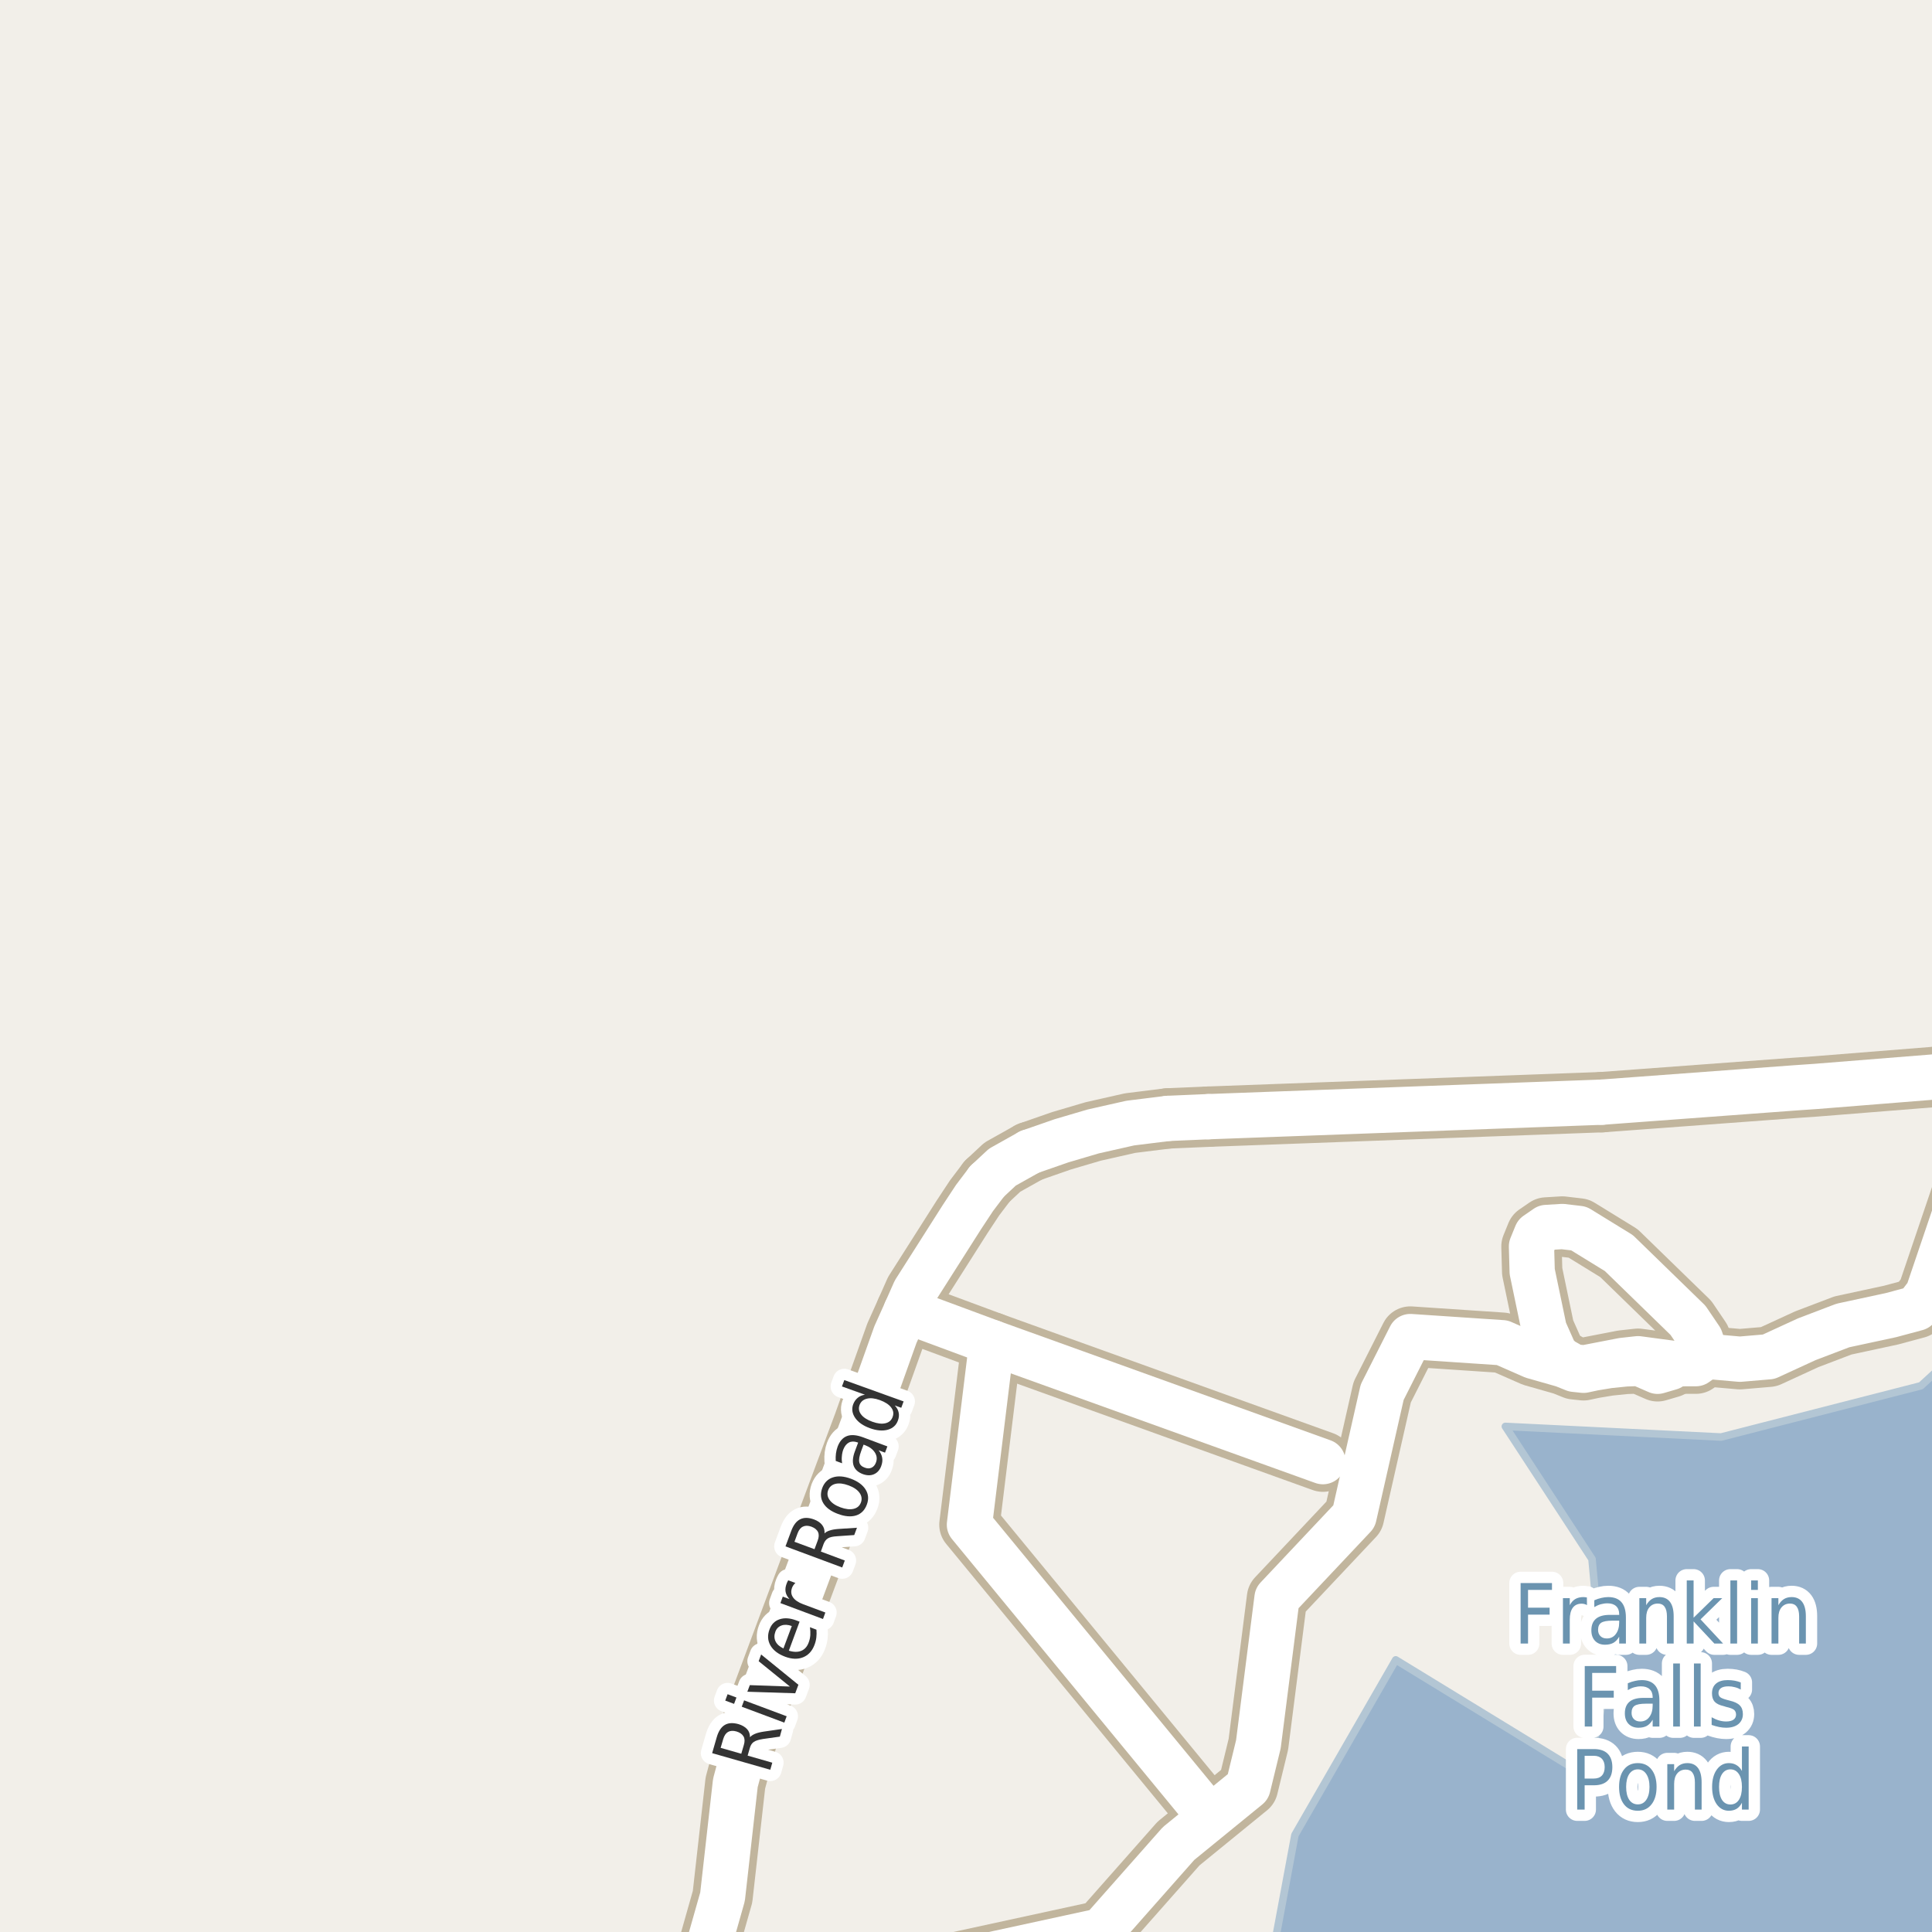 <?xml version="1.0" encoding="UTF-8"?>
<svg xmlns="http://www.w3.org/2000/svg" xmlns:xlink="http://www.w3.org/1999/xlink" width="256pt" height="256pt" viewBox="0 0 256 256" version="1.1">
<g id="surface2">
<rect x="0" y="0" width="256" height="256" style="fill:rgb(94.902%,93.725%,91.373%);fill-opacity:1;stroke:none;"/>
<path style=" stroke:none;fill-rule:evenodd;fill:rgb(60%,70.196%,80%);fill-opacity:1;" d="M -4 259 L 259 259 L 259 -4 L 259 179.523 L 254.535 183.621 L 228.055 190.414 L 199.469 189.008 L 210.949 206.586 L 212.59 224.395 L 210.25 235.41 L 184.941 219.941 L 171.586 243.141 L 168.633 259 Z M -4 259 "/>
<path style="fill:none;stroke-width:1;stroke-linecap:round;stroke-linejoin:round;stroke:rgb(70.196%,77.647%,83.137%);stroke-opacity:1;stroke-miterlimit:10;" d="M -4 259 L 259 259 L 259 -4 L 259 179.523 L 254.535 183.621 L 228.055 190.414 L 199.469 189.008 L 210.949 206.586 L 212.59 224.395 L 210.25 235.41 L 184.941 219.941 L 171.586 243.141 L 168.633 259 L -4 259 "/>
<path style="fill:none;stroke-width:8;stroke-linecap:round;stroke-linejoin:round;stroke:rgb(75.686%,70.98%,61.569%);stroke-opacity:1;stroke-miterlimit:10;" d="M 120.07 173.676 L 131.418 177.883 L 175.293 193.676 "/>
<path style="fill:none;stroke-width:8;stroke-linecap:round;stroke-linejoin:round;stroke:rgb(75.686%,70.98%,61.569%);stroke-opacity:1;stroke-miterlimit:10;" d="M 131.418 177.883 L 128.457 202.027 L 159.402 239.645 "/>
<path style="fill:none;stroke-width:8;stroke-linecap:round;stroke-linejoin:round;stroke:rgb(75.686%,70.98%,61.569%);stroke-opacity:1;stroke-miterlimit:10;" d="M 222.645 180.691 L 221.922 180.691 "/>
<path style="fill:none;stroke-width:8;stroke-linecap:round;stroke-linejoin:round;stroke:rgb(75.686%,70.98%,61.569%);stroke-opacity:1;stroke-miterlimit:10;" d="M 154.766 148.195 L 160.125 147.965 "/>
<path style="fill:none;stroke-width:8;stroke-linecap:round;stroke-linejoin:round;stroke:rgb(75.686%,70.98%,61.569%);stroke-opacity:1;stroke-miterlimit:10;" d="M 130.789 156.547 L 132.816 154.656 L 136.426 152.633 "/>
<path style="fill:none;stroke-width:8;stroke-linecap:round;stroke-linejoin:round;stroke:rgb(75.686%,70.98%,61.569%);stroke-opacity:1;stroke-miterlimit:10;" d="M 136.426 152.633 L 140.645 151.164 L 144.84 149.926 L 149.754 148.816 L 154.766 148.195 "/>
<path style="fill:none;stroke-width:8;stroke-linecap:round;stroke-linejoin:round;stroke:rgb(75.686%,70.98%,61.569%);stroke-opacity:1;stroke-miterlimit:10;" d="M 212.25 146.043 L 160.125 147.965 "/>
<path style="fill:none;stroke-width:8;stroke-linecap:round;stroke-linejoin:round;stroke:rgb(75.686%,70.98%,61.569%);stroke-opacity:1;stroke-miterlimit:10;" d="M 221.922 180.691 L 217.051 180.039 L 215 180.266 L 209.945 181.246 L 208.523 181.113 L 206.914 180.199 L 206.051 179.387 L 204.629 176.188 L 203.023 168.488 L 202.93 165.16 L 203.582 163.562 L 204.91 162.648 L 207.008 162.52 L 209.199 162.777 L 214.512 166.043 L 223.668 174.949 L 225.324 177.395 L 226.113 179.711 "/>
<path style="fill:none;stroke-width:8;stroke-linecap:round;stroke-linejoin:round;stroke:rgb(75.686%,70.98%,61.569%);stroke-opacity:1;stroke-miterlimit:10;" d="M 222.645 180.691 L 224.715 180.691 L 226.113 179.711 L 230.543 180.102 L 234.363 179.777 L 239.398 177.461 L 244.195 175.633 L 250.559 174.262 L 253.961 173.348 L 255.43 171.426 L 264 146.152 "/>
<path style="fill:none;stroke-width:8;stroke-linecap:round;stroke-linejoin:round;stroke:rgb(75.686%,70.98%,61.569%);stroke-opacity:1;stroke-miterlimit:10;" d="M 212.25 146.043 L 237.836 144.148 L 240.656 143.953 L 256.129 142.715 L 264 141.734 "/>
<path style="fill:none;stroke-width:8;stroke-linecap:round;stroke-linejoin:round;stroke:rgb(75.686%,70.98%,61.569%);stroke-opacity:1;stroke-miterlimit:10;" d="M 108.508 264 L 113.496 260.195 L 124.496 260.488 L 145.957 255.824 L 156.164 244.277 L 165.367 236.773 L 166.742 231.129 L 169.211 211.75 L 179.418 200.918 L 183.145 184.473 L 186.875 177.102 L 199.062 177.918 L 203.141 179.711 L 207.148 180.852 L 208.613 181.441 L 209.828 181.57 L 211.203 181.277 L 213.184 180.949 L 215.395 180.723 L 217.238 180.656 L 219.637 181.703 L 221.316 181.211 L 221.922 180.691 "/>
<path style="fill:none;stroke-width:8;stroke-linecap:round;stroke-linejoin:round;stroke:rgb(75.686%,70.98%,61.569%);stroke-opacity:1;stroke-miterlimit:10;" d="M 130.789 156.547 L 129.133 158.734 L 127.457 161.277 L 121.211 171.098 L 120.07 173.676 L 118.648 176.84 L 114.43 188.652 L 99.422 228.875 L 97.441 236.25 L 95.742 251.324 L 93.809 258.141 L 90.852 264 "/>
<path style="fill:none;stroke-width:6;stroke-linecap:round;stroke-linejoin:round;stroke:rgb(100%,100%,100%);stroke-opacity:1;stroke-miterlimit:10;" d="M 120.07 173.676 L 131.418 177.883 L 175.293 193.676 "/>
<path style="fill:none;stroke-width:6;stroke-linecap:round;stroke-linejoin:round;stroke:rgb(100%,100%,100%);stroke-opacity:1;stroke-miterlimit:10;" d="M 131.418 177.883 L 128.457 202.027 L 159.402 239.645 "/>
<path style="fill:none;stroke-width:6;stroke-linecap:round;stroke-linejoin:round;stroke:rgb(100%,100%,100%);stroke-opacity:1;stroke-miterlimit:10;" d="M 222.645 180.691 L 221.922 180.691 "/>
<path style="fill:none;stroke-width:6;stroke-linecap:round;stroke-linejoin:round;stroke:rgb(100%,100%,100%);stroke-opacity:1;stroke-miterlimit:10;" d="M 154.766 148.195 L 160.125 147.965 "/>
<path style="fill:none;stroke-width:6;stroke-linecap:round;stroke-linejoin:round;stroke:rgb(100%,100%,100%);stroke-opacity:1;stroke-miterlimit:10;" d="M 130.789 156.547 L 132.816 154.656 L 136.426 152.633 "/>
<path style="fill:none;stroke-width:6;stroke-linecap:round;stroke-linejoin:round;stroke:rgb(100%,100%,100%);stroke-opacity:1;stroke-miterlimit:10;" d="M 136.426 152.633 L 140.645 151.164 L 144.84 149.926 L 149.754 148.816 L 154.766 148.195 "/>
<path style="fill:none;stroke-width:6;stroke-linecap:round;stroke-linejoin:round;stroke:rgb(100%,100%,100%);stroke-opacity:1;stroke-miterlimit:10;" d="M 212.25 146.043 L 160.125 147.965 "/>
<path style="fill:none;stroke-width:6;stroke-linecap:round;stroke-linejoin:round;stroke:rgb(100%,100%,100%);stroke-opacity:1;stroke-miterlimit:10;" d="M 221.922 180.691 L 217.051 180.039 L 215 180.266 L 209.945 181.246 L 208.523 181.113 L 206.914 180.199 L 206.051 179.387 L 204.629 176.188 L 203.023 168.488 L 202.93 165.16 L 203.582 163.562 L 204.91 162.648 L 207.008 162.52 L 209.199 162.777 L 214.512 166.043 L 223.668 174.949 L 225.324 177.395 L 226.113 179.711 "/>
<path style="fill:none;stroke-width:6;stroke-linecap:round;stroke-linejoin:round;stroke:rgb(100%,100%,100%);stroke-opacity:1;stroke-miterlimit:10;" d="M 222.645 180.691 L 224.715 180.691 L 226.113 179.711 L 230.543 180.102 L 234.363 179.777 L 239.398 177.461 L 244.195 175.633 L 250.559 174.262 L 253.961 173.348 L 255.43 171.426 L 264 146.152 "/>
<path style="fill:none;stroke-width:6;stroke-linecap:round;stroke-linejoin:round;stroke:rgb(100%,100%,100%);stroke-opacity:1;stroke-miterlimit:10;" d="M 212.25 146.043 L 237.836 144.148 L 240.656 143.953 L 256.129 142.715 L 264 141.734 "/>
<path style="fill:none;stroke-width:6;stroke-linecap:round;stroke-linejoin:round;stroke:rgb(100%,100%,100%);stroke-opacity:1;stroke-miterlimit:10;" d="M 108.508 264 L 113.496 260.195 L 124.496 260.488 L 145.957 255.824 L 156.164 244.277 L 165.367 236.773 L 166.742 231.129 L 169.211 211.75 L 179.418 200.918 L 183.145 184.473 L 186.875 177.102 L 199.062 177.918 L 203.141 179.711 L 207.148 180.852 L 208.613 181.441 L 209.828 181.57 L 211.203 181.277 L 213.184 180.949 L 215.395 180.723 L 217.238 180.656 L 219.637 181.703 L 221.316 181.211 L 221.922 180.691 "/>
<path style="fill:none;stroke-width:6;stroke-linecap:round;stroke-linejoin:round;stroke:rgb(100%,100%,100%);stroke-opacity:1;stroke-miterlimit:10;" d="M 130.789 156.547 L 129.133 158.734 L 127.457 161.277 L 121.211 171.098 L 120.07 173.676 L 118.648 176.84 L 114.43 188.652 L 99.422 228.875 L 97.441 236.25 L 95.742 251.324 L 93.809 258.141 L 90.852 264 "/>
<path style="fill:none;stroke-width:3;stroke-linecap:round;stroke-linejoin:round;stroke:rgb(100%,100%,100%);stroke-opacity:1;stroke-miterlimit:10;" d="M 99.379 230.191 C 99.527 230.016 99.75 229.863 100.051 229.738 C 100.344 229.613 100.738 229.516 101.238 229.441 L 103.613 229.098 L 103.332 230.113 L 101.098 230.426 C 100.516 230.52 100.109 230.652 99.879 230.816 C 99.641 230.973 99.469 231.234 99.363 231.598 L 99.066 232.629 L 102.332 233.566 L 102.066 234.504 L 94.363 232.301 L 94.973 230.191 C 95.203 229.391 95.559 228.848 96.035 228.566 C 96.504 228.285 97.113 228.25 97.863 228.457 C 98.344 228.605 98.719 228.824 98.988 229.113 C 99.25 229.395 99.379 229.754 99.379 230.191 Z M 95.488 231.598 L 98.223 232.379 L 98.566 231.207 C 98.703 230.75 98.688 230.375 98.52 230.082 C 98.344 229.781 98.031 229.562 97.582 229.426 C 97.137 229.301 96.766 229.324 96.473 229.488 C 96.184 229.656 95.969 229.969 95.832 230.426 Z M 98.285 226.148 L 98.598 225.305 L 104.238 227.414 L 103.926 228.258 Z M 96.098 225.336 L 96.41 224.492 L 97.582 224.93 L 97.27 225.773 Z M 99.027 224.164 L 99.355 223.289 L 104.668 223.477 L 100.527 220.117 L 100.855 219.227 L 105.793 223.242 L 105.371 224.367 Z M 105.496 214.707 L 105.949 214.879 L 104.527 218.723 C 105.176 218.922 105.727 218.926 106.184 218.738 C 106.629 218.551 106.953 218.188 107.152 217.645 C 107.277 217.324 107.348 216.996 107.371 216.66 C 107.391 216.328 107.375 215.98 107.324 215.613 L 108.184 215.941 C 108.215 216.297 108.207 216.645 108.168 216.988 C 108.125 217.324 108.043 217.652 107.918 217.973 C 107.613 218.777 107.113 219.316 106.418 219.598 C 105.723 219.879 104.926 219.855 104.027 219.52 C 103.113 219.176 102.465 218.684 102.09 218.035 C 101.715 217.379 101.676 216.672 101.965 215.91 C 102.215 215.223 102.66 214.777 103.293 214.566 C 103.93 214.348 104.664 214.395 105.496 214.707 Z M 104.918 215.457 C 104.41 215.27 103.961 215.246 103.574 215.379 C 103.18 215.516 102.902 215.785 102.746 216.191 C 102.57 216.66 102.574 217.094 102.762 217.488 C 102.949 217.875 103.301 218.188 103.809 218.426 Z M 105.395 209.746 C 105.301 209.832 105.219 209.926 105.145 210.027 C 105.074 210.121 105.012 210.238 104.957 210.371 C 104.781 210.84 104.816 211.262 105.066 211.637 C 105.316 212.012 105.762 212.32 106.395 212.559 L 109.363 213.668 L 109.051 214.527 L 103.41 212.418 L 103.723 211.559 L 104.613 211.887 C 104.332 211.586 104.16 211.27 104.098 210.934 C 104.035 210.59 104.082 210.223 104.238 209.824 C 104.262 209.762 104.285 209.699 104.316 209.637 C 104.348 209.566 104.391 209.488 104.441 209.402 Z M 109.254 203.184 C 109.41 203.02 109.645 202.887 109.957 202.793 C 110.262 202.691 110.66 202.621 111.16 202.59 L 113.551 202.434 L 113.191 203.402 L 110.926 203.559 C 110.355 203.59 109.949 203.684 109.707 203.84 C 109.457 203.988 109.266 204.238 109.129 204.59 L 108.77 205.59 L 111.941 206.777 L 111.598 207.699 L 104.082 204.902 L 104.848 202.84 C 105.141 202.059 105.535 201.551 106.035 201.309 C 106.535 201.059 107.152 201.07 107.879 201.34 C 108.348 201.52 108.703 201.762 108.941 202.074 C 109.184 202.387 109.285 202.758 109.254 203.184 Z M 105.27 204.293 L 107.926 205.277 L 108.348 204.137 C 108.516 203.691 108.531 203.316 108.395 203.012 C 108.25 202.699 107.957 202.461 107.52 202.293 C 107.082 202.137 106.715 202.133 106.41 202.277 C 106.098 202.414 105.859 202.707 105.691 203.152 Z M 109.734 197.461 C 109.57 197.91 109.633 198.336 109.922 198.742 C 110.203 199.148 110.684 199.477 111.359 199.727 C 112.039 199.977 112.621 200.047 113.109 199.93 C 113.59 199.816 113.91 199.535 114.078 199.086 C 114.242 198.641 114.18 198.211 113.891 197.805 C 113.602 197.398 113.117 197.07 112.438 196.82 C 111.762 196.57 111.184 196.504 110.703 196.617 C 110.227 196.734 109.902 197.016 109.734 197.461 Z M 108.953 197.164 C 109.227 196.445 109.699 195.977 110.375 195.758 C 111.043 195.539 111.84 195.602 112.766 195.945 C 113.68 196.289 114.328 196.77 114.703 197.383 C 115.078 197.988 115.129 198.648 114.859 199.367 C 114.586 200.109 114.113 200.586 113.438 200.805 C 112.75 201.016 111.949 200.945 111.031 200.602 C 110.105 200.258 109.461 199.785 109.094 199.18 C 108.73 198.578 108.684 197.906 108.953 197.164 Z M 114.113 192.266 C 113.863 192.934 113.781 193.434 113.863 193.766 C 113.938 194.09 114.176 194.324 114.582 194.469 C 114.906 194.594 115.203 194.602 115.473 194.484 C 115.746 194.359 115.941 194.133 116.066 193.797 C 116.242 193.328 116.195 192.887 115.926 192.469 C 115.668 192.055 115.238 191.73 114.645 191.5 L 114.426 191.422 Z M 114.363 190.453 L 117.582 191.656 L 117.27 192.484 L 116.426 192.172 C 116.684 192.496 116.84 192.828 116.895 193.172 C 116.957 193.508 116.91 193.883 116.754 194.297 C 116.555 194.809 116.238 195.156 115.801 195.344 C 115.375 195.531 114.887 195.527 114.332 195.328 C 113.699 195.09 113.293 194.719 113.113 194.219 C 112.938 193.719 112.988 193.09 113.27 192.328 L 113.707 191.156 L 113.629 191.125 C 113.191 190.969 112.812 190.977 112.488 191.141 C 112.168 191.309 111.918 191.621 111.738 192.078 C 111.637 192.359 111.574 192.656 111.551 192.969 C 111.52 193.273 111.531 193.578 111.582 193.891 L 110.738 193.578 C 110.719 193.215 110.73 192.883 110.77 192.578 C 110.812 192.266 110.887 191.969 110.988 191.688 C 111.262 190.961 111.676 190.492 112.238 190.281 C 112.793 190.074 113.5 190.133 114.363 190.453 Z M 114.609 184.805 L 111.562 183.711 L 111.875 182.867 L 119.734 185.695 L 119.422 186.539 L 118.562 186.227 C 118.844 186.531 119.016 186.848 119.078 187.18 C 119.148 187.504 119.117 187.848 118.984 188.211 C 118.766 188.836 118.316 189.25 117.641 189.445 C 116.953 189.633 116.164 189.566 115.266 189.242 C 114.383 188.922 113.734 188.473 113.328 187.898 C 112.922 187.316 112.828 186.711 113.047 186.086 C 113.184 185.723 113.383 185.438 113.641 185.227 C 113.891 185.008 114.215 184.867 114.609 184.805 Z M 115.578 188.383 C 116.266 188.633 116.852 188.703 117.328 188.586 C 117.809 188.473 118.125 188.191 118.281 187.742 C 118.445 187.297 118.379 186.879 118.078 186.492 C 117.777 186.098 117.281 185.773 116.594 185.523 C 115.906 185.273 115.328 185.211 114.859 185.336 C 114.383 185.453 114.059 185.734 113.891 186.18 C 113.734 186.629 113.809 187.047 114.109 187.43 C 114.402 187.816 114.891 188.133 115.578 188.383 Z M 115.578 188.383 "/>
<path style=" stroke:none;fill-rule:evenodd;fill:rgb(20%,20%,20%);fill-opacity:1;" d="M 99.379 230.191 C 99.527 230.016 99.75 229.863 100.051 229.738 C 100.344 229.613 100.738 229.516 101.238 229.441 L 103.613 229.098 L 103.332 230.113 L 101.098 230.426 C 100.516 230.52 100.109 230.652 99.879 230.816 C 99.641 230.973 99.469 231.234 99.363 231.598 L 99.066 232.629 L 102.332 233.566 L 102.066 234.504 L 94.363 232.301 L 94.973 230.191 C 95.203 229.391 95.559 228.848 96.035 228.566 C 96.504 228.285 97.113 228.25 97.863 228.457 C 98.344 228.605 98.719 228.824 98.988 229.113 C 99.25 229.395 99.379 229.754 99.379 230.191 Z M 95.488 231.598 L 98.223 232.379 L 98.566 231.207 C 98.703 230.75 98.688 230.375 98.52 230.082 C 98.344 229.781 98.031 229.562 97.582 229.426 C 97.137 229.301 96.766 229.324 96.473 229.488 C 96.184 229.656 95.969 229.969 95.832 230.426 Z M 98.285 226.148 L 98.598 225.305 L 104.238 227.414 L 103.926 228.258 Z M 96.098 225.336 L 96.41 224.492 L 97.582 224.93 L 97.27 225.773 Z M 99.027 224.164 L 99.355 223.289 L 104.668 223.477 L 100.527 220.117 L 100.855 219.227 L 105.793 223.242 L 105.371 224.367 Z M 105.496 214.707 L 105.949 214.879 L 104.527 218.723 C 105.176 218.922 105.727 218.926 106.184 218.738 C 106.629 218.551 106.953 218.188 107.152 217.645 C 107.277 217.324 107.348 216.996 107.371 216.66 C 107.391 216.328 107.375 215.98 107.324 215.613 L 108.184 215.941 C 108.215 216.297 108.207 216.645 108.168 216.988 C 108.125 217.324 108.043 217.652 107.918 217.973 C 107.613 218.777 107.113 219.316 106.418 219.598 C 105.723 219.879 104.926 219.855 104.027 219.52 C 103.113 219.176 102.465 218.684 102.09 218.035 C 101.715 217.379 101.676 216.672 101.965 215.91 C 102.215 215.223 102.66 214.777 103.293 214.566 C 103.93 214.348 104.664 214.395 105.496 214.707 Z M 104.918 215.457 C 104.41 215.27 103.961 215.246 103.574 215.379 C 103.18 215.516 102.902 215.785 102.746 216.191 C 102.57 216.66 102.574 217.094 102.762 217.488 C 102.949 217.875 103.301 218.188 103.809 218.426 Z M 105.395 209.746 C 105.301 209.832 105.219 209.926 105.145 210.027 C 105.074 210.121 105.012 210.238 104.957 210.371 C 104.781 210.84 104.816 211.262 105.066 211.637 C 105.316 212.012 105.762 212.32 106.395 212.559 L 109.363 213.668 L 109.051 214.527 L 103.41 212.418 L 103.723 211.559 L 104.613 211.887 C 104.332 211.586 104.16 211.27 104.098 210.934 C 104.035 210.59 104.082 210.223 104.238 209.824 C 104.262 209.762 104.285 209.699 104.316 209.637 C 104.348 209.566 104.391 209.488 104.441 209.402 Z M 109.254 203.184 C 109.41 203.02 109.645 202.887 109.957 202.793 C 110.262 202.691 110.66 202.621 111.16 202.59 L 113.551 202.434 L 113.191 203.402 L 110.926 203.559 C 110.355 203.59 109.949 203.684 109.707 203.84 C 109.457 203.988 109.266 204.238 109.129 204.59 L 108.77 205.59 L 111.941 206.777 L 111.598 207.699 L 104.082 204.902 L 104.848 202.84 C 105.141 202.059 105.535 201.551 106.035 201.309 C 106.535 201.059 107.152 201.07 107.879 201.34 C 108.348 201.52 108.703 201.762 108.941 202.074 C 109.184 202.387 109.285 202.758 109.254 203.184 Z M 105.27 204.293 L 107.926 205.277 L 108.348 204.137 C 108.516 203.691 108.531 203.316 108.395 203.012 C 108.25 202.699 107.957 202.461 107.52 202.293 C 107.082 202.137 106.715 202.133 106.41 202.277 C 106.098 202.414 105.859 202.707 105.691 203.152 Z M 109.734 197.461 C 109.57 197.91 109.633 198.336 109.922 198.742 C 110.203 199.148 110.684 199.477 111.359 199.727 C 112.039 199.977 112.621 200.047 113.109 199.93 C 113.59 199.816 113.91 199.535 114.078 199.086 C 114.242 198.641 114.18 198.211 113.891 197.805 C 113.602 197.398 113.117 197.07 112.438 196.82 C 111.762 196.57 111.184 196.504 110.703 196.617 C 110.227 196.734 109.902 197.016 109.734 197.461 Z M 108.953 197.164 C 109.227 196.445 109.699 195.977 110.375 195.758 C 111.043 195.539 111.84 195.602 112.766 195.945 C 113.68 196.289 114.328 196.77 114.703 197.383 C 115.078 197.988 115.129 198.648 114.859 199.367 C 114.586 200.109 114.113 200.586 113.438 200.805 C 112.75 201.016 111.949 200.945 111.031 200.602 C 110.105 200.258 109.461 199.785 109.094 199.18 C 108.73 198.578 108.684 197.906 108.953 197.164 Z M 114.113 192.266 C 113.863 192.934 113.781 193.434 113.863 193.766 C 113.938 194.09 114.176 194.324 114.582 194.469 C 114.906 194.594 115.203 194.602 115.473 194.484 C 115.746 194.359 115.941 194.133 116.066 193.797 C 116.242 193.328 116.195 192.887 115.926 192.469 C 115.668 192.055 115.238 191.73 114.645 191.5 L 114.426 191.422 Z M 114.363 190.453 L 117.582 191.656 L 117.27 192.484 L 116.426 192.172 C 116.684 192.496 116.84 192.828 116.895 193.172 C 116.957 193.508 116.91 193.883 116.754 194.297 C 116.555 194.809 116.238 195.156 115.801 195.344 C 115.375 195.531 114.887 195.527 114.332 195.328 C 113.699 195.09 113.293 194.719 113.113 194.219 C 112.938 193.719 112.988 193.09 113.27 192.328 L 113.707 191.156 L 113.629 191.125 C 113.191 190.969 112.812 190.977 112.488 191.141 C 112.168 191.309 111.918 191.621 111.738 192.078 C 111.637 192.359 111.574 192.656 111.551 192.969 C 111.52 193.273 111.531 193.578 111.582 193.891 L 110.738 193.578 C 110.719 193.215 110.73 192.883 110.77 192.578 C 110.812 192.266 110.887 191.969 110.988 191.688 C 111.262 190.961 111.676 190.492 112.238 190.281 C 112.793 190.074 113.5 190.133 114.363 190.453 Z M 114.609 184.805 L 111.562 183.711 L 111.875 182.867 L 119.734 185.695 L 119.422 186.539 L 118.562 186.227 C 118.844 186.531 119.016 186.848 119.078 187.18 C 119.148 187.504 119.117 187.848 118.984 188.211 C 118.766 188.836 118.316 189.25 117.641 189.445 C 116.953 189.633 116.164 189.566 115.266 189.242 C 114.383 188.922 113.734 188.473 113.328 187.898 C 112.922 187.316 112.828 186.711 113.047 186.086 C 113.184 185.723 113.383 185.438 113.641 185.227 C 113.891 185.008 114.215 184.867 114.609 184.805 Z M 115.578 188.383 C 116.266 188.633 116.852 188.703 117.328 188.586 C 117.809 188.473 118.125 188.191 118.281 187.742 C 118.445 187.297 118.379 186.879 118.078 186.492 C 117.777 186.098 117.281 185.773 116.594 185.523 C 115.906 185.273 115.328 185.211 114.859 185.336 C 114.383 185.453 114.059 185.734 113.891 186.18 C 113.734 186.629 113.809 187.047 114.109 187.43 C 114.402 187.816 114.891 188.133 115.578 188.383 Z M 115.578 188.383 "/>
<path style="fill:none;stroke-width:3;stroke-linecap:round;stroke-linejoin:round;stroke:rgb(100%,100%,100%);stroke-opacity:1;stroke-miterlimit:10;" d="M 201.488 209.762 L 205.645 209.762 L 205.645 210.668 L 202.473 210.668 L 202.473 213.027 L 205.332 213.027 L 205.332 213.949 L 202.473 213.949 L 202.473 217.777 L 201.488 217.777 Z M 210.285 212.684 C 210.18 212.621 210.066 212.574 209.941 212.543 C 209.824 212.512 209.699 212.496 209.566 212.496 C 209.055 212.496 208.664 212.68 208.395 213.043 C 208.133 213.41 208.004 213.93 208.004 214.605 L 208.004 217.777 L 207.098 217.777 L 207.098 211.762 L 208.004 211.762 L 208.004 212.699 C 208.191 212.336 208.43 212.066 208.723 211.887 C 209.023 211.711 209.387 211.621 209.816 211.621 C 209.879 211.621 209.945 211.629 210.02 211.637 C 210.102 211.637 210.184 211.648 210.27 211.668 Z M 213.66 214.746 C 212.941 214.746 212.441 214.84 212.16 215.027 C 211.887 215.215 211.754 215.527 211.754 215.965 C 211.754 216.309 211.855 216.586 212.066 216.793 C 212.273 217.004 212.555 217.105 212.91 217.105 C 213.41 217.105 213.805 216.914 214.098 216.527 C 214.398 216.133 214.551 215.617 214.551 214.98 L 214.551 214.746 Z M 215.441 214.34 L 215.441 217.777 L 214.551 217.777 L 214.551 216.871 C 214.34 217.238 214.086 217.508 213.785 217.684 C 213.48 217.848 213.113 217.934 212.676 217.934 C 212.121 217.934 211.68 217.762 211.348 217.418 C 211.023 217.074 210.863 216.613 210.863 216.027 C 210.863 215.352 211.066 214.84 211.473 214.496 C 211.879 214.152 212.488 213.98 213.301 213.98 L 214.551 213.98 L 214.551 213.887 C 214.551 213.43 214.414 213.074 214.145 212.824 C 213.871 212.574 213.492 212.449 213.004 212.449 C 212.699 212.449 212.398 212.492 212.098 212.574 C 211.805 212.66 211.523 212.785 211.254 212.949 L 211.254 212.043 C 211.586 211.898 211.902 211.793 212.207 211.73 C 212.508 211.66 212.805 211.621 213.098 211.621 C 213.879 211.621 214.461 211.848 214.848 212.293 C 215.242 212.742 215.441 213.426 215.441 214.34 Z M 221.77 214.152 L 221.77 217.777 L 220.879 217.777 L 220.879 214.184 C 220.879 213.613 220.773 213.184 220.566 212.902 C 220.367 212.621 220.07 212.48 219.676 212.48 C 219.195 212.48 218.816 212.652 218.535 212.996 C 218.262 213.332 218.129 213.789 218.129 214.371 L 218.129 217.777 L 217.223 217.777 L 217.223 211.762 L 218.129 211.762 L 218.129 212.699 C 218.336 212.336 218.582 212.066 218.863 211.887 C 219.152 211.711 219.492 211.621 219.879 211.621 C 220.492 211.621 220.961 211.836 221.285 212.262 C 221.605 212.691 221.77 213.32 221.77 214.152 Z M 223.504 209.418 L 224.41 209.418 L 224.41 214.355 L 227.066 211.762 L 228.207 211.762 L 225.332 214.574 L 228.316 217.777 L 227.16 217.777 L 224.41 214.84 L 224.41 217.777 L 223.504 217.777 Z M 229.285 209.418 L 230.176 209.418 L 230.176 217.777 L 229.285 217.777 Z M 232.035 211.762 L 232.926 211.762 L 232.926 217.777 L 232.035 217.777 Z M 232.035 209.418 L 232.926 209.418 L 232.926 210.668 L 232.035 210.668 Z M 239.285 214.152 L 239.285 217.777 L 238.395 217.777 L 238.395 214.184 C 238.395 213.613 238.289 213.184 238.082 212.902 C 237.883 212.621 237.586 212.48 237.191 212.48 C 236.711 212.48 236.332 212.652 236.051 212.996 C 235.777 213.332 235.645 213.789 235.645 214.371 L 235.645 217.777 L 234.738 217.777 L 234.738 211.762 L 235.645 211.762 L 235.645 212.699 C 235.852 212.336 236.098 212.066 236.379 211.887 C 236.668 211.711 237.008 211.621 237.395 211.621 C 238.008 211.621 238.477 211.836 238.801 212.262 C 239.121 212.691 239.285 213.32 239.285 214.152 Z M 209.988 220.762 L 214.145 220.762 L 214.145 221.668 L 210.973 221.668 L 210.973 224.027 L 213.832 224.027 L 213.832 224.949 L 210.973 224.949 L 210.973 228.777 L 209.988 228.777 Z M 218.098 225.746 C 217.379 225.746 216.879 225.84 216.598 226.027 C 216.324 226.215 216.191 226.527 216.191 226.965 C 216.191 227.309 216.293 227.586 216.504 227.793 C 216.711 228.004 216.992 228.105 217.348 228.105 C 217.848 228.105 218.242 227.914 218.535 227.527 C 218.836 227.133 218.988 226.617 218.988 225.98 L 218.988 225.746 Z M 219.879 225.34 L 219.879 228.777 L 218.988 228.777 L 218.988 227.871 C 218.777 228.238 218.523 228.508 218.223 228.684 C 217.918 228.848 217.551 228.934 217.113 228.934 C 216.559 228.934 216.117 228.762 215.785 228.418 C 215.461 228.074 215.301 227.613 215.301 227.027 C 215.301 226.352 215.504 225.84 215.91 225.496 C 216.316 225.152 216.926 224.98 217.738 224.98 L 218.988 224.98 L 218.988 224.887 C 218.988 224.43 218.852 224.074 218.582 223.824 C 218.309 223.574 217.93 223.449 217.441 223.449 C 217.137 223.449 216.836 223.492 216.535 223.574 C 216.242 223.66 215.961 223.785 215.691 223.949 L 215.691 223.043 C 216.023 222.898 216.34 222.793 216.645 222.73 C 216.945 222.66 217.242 222.621 217.535 222.621 C 218.316 222.621 218.898 222.848 219.285 223.293 C 219.68 223.742 219.879 224.426 219.879 225.34 Z M 221.707 220.418 L 222.598 220.418 L 222.598 228.777 L 221.707 228.777 Z M 224.457 220.418 L 225.348 220.418 L 225.348 228.777 L 224.457 228.777 Z M 230.66 222.934 L 230.66 223.871 C 230.398 223.727 230.133 223.621 229.863 223.559 C 229.602 223.488 229.324 223.449 229.035 223.449 C 228.586 223.449 228.254 223.527 228.035 223.684 C 227.816 223.832 227.707 224.051 227.707 224.34 C 227.707 224.57 227.785 224.754 227.941 224.887 C 228.098 225.012 228.414 225.137 228.895 225.262 L 229.191 225.34 C 229.824 225.488 230.273 225.699 230.535 225.98 C 230.805 226.254 230.941 226.633 230.941 227.121 C 230.941 227.676 230.742 228.117 230.348 228.449 C 229.949 228.773 229.402 228.934 228.707 228.934 C 228.414 228.934 228.113 228.902 227.801 228.84 C 227.488 228.777 227.152 228.684 226.801 228.559 L 226.801 227.543 C 227.133 227.73 227.457 227.871 227.77 227.965 C 228.09 228.059 228.41 228.105 228.723 228.105 C 229.137 228.105 229.461 228.027 229.691 227.871 C 229.918 227.707 230.035 227.48 230.035 227.199 C 230.035 226.93 229.949 226.723 229.785 226.574 C 229.617 226.43 229.258 226.293 228.707 226.168 L 228.41 226.074 C 227.855 225.949 227.457 225.758 227.207 225.496 C 226.965 225.227 226.848 224.855 226.848 224.387 C 226.848 223.824 227.023 223.395 227.379 223.09 C 227.742 222.777 228.258 222.621 228.926 222.621 C 229.246 222.621 229.555 222.648 229.848 222.699 C 230.137 222.754 230.41 222.832 230.66 222.934 Z M 209.973 232.652 L 209.973 235.668 L 211.191 235.668 C 211.648 235.668 212.004 235.539 212.254 235.277 C 212.504 235.008 212.629 234.633 212.629 234.152 C 212.629 233.676 212.504 233.305 212.254 233.043 C 212.004 232.785 211.648 232.652 211.191 232.652 Z M 208.988 231.762 L 211.191 231.762 C 212.004 231.762 212.613 231.965 213.02 232.371 C 213.434 232.777 213.645 233.371 213.645 234.152 C 213.645 234.945 213.434 235.543 213.02 235.949 C 212.613 236.355 212.004 236.559 211.191 236.559 L 209.973 236.559 L 209.973 239.777 L 208.988 239.777 Z M 217.02 234.449 C 216.539 234.449 216.16 234.66 215.879 235.074 C 215.605 235.492 215.473 236.059 215.473 236.777 C 215.473 237.496 215.605 238.066 215.879 238.48 C 216.16 238.887 216.539 239.09 217.02 239.09 C 217.496 239.09 217.871 238.887 218.145 238.48 C 218.426 238.066 218.566 237.496 218.566 236.777 C 218.566 236.059 218.426 235.492 218.145 235.074 C 217.871 234.66 217.496 234.449 217.02 234.449 Z M 217.02 233.621 C 217.789 233.621 218.395 233.902 218.832 234.465 C 219.277 235.02 219.504 235.789 219.504 236.777 C 219.504 237.758 219.277 238.527 218.832 239.09 C 218.395 239.652 217.789 239.934 217.02 239.934 C 216.238 239.934 215.629 239.652 215.191 239.09 C 214.754 238.527 214.535 237.758 214.535 236.777 C 214.535 235.789 214.754 235.02 215.191 234.465 C 215.629 233.902 216.238 233.621 217.02 233.621 Z M 225.473 236.152 L 225.473 239.777 L 224.582 239.777 L 224.582 236.184 C 224.582 235.613 224.477 235.184 224.27 234.902 C 224.07 234.621 223.773 234.48 223.379 234.48 C 222.898 234.48 222.52 234.652 222.238 234.996 C 221.965 235.332 221.832 235.789 221.832 236.371 L 221.832 239.777 L 220.926 239.777 L 220.926 233.762 L 221.832 233.762 L 221.832 234.699 C 222.039 234.336 222.285 234.066 222.566 233.887 C 222.855 233.711 223.195 233.621 223.582 233.621 C 224.195 233.621 224.664 233.836 224.988 234.262 C 225.309 234.691 225.473 235.32 225.473 236.152 Z M 230.816 234.668 L 230.816 231.418 L 231.707 231.418 L 231.707 239.777 L 230.816 239.777 L 230.816 238.871 C 230.629 239.238 230.387 239.508 230.098 239.684 C 229.816 239.848 229.477 239.934 229.082 239.934 C 228.426 239.934 227.887 239.648 227.473 239.074 C 227.066 238.492 226.863 237.727 226.863 236.777 C 226.863 235.832 227.066 235.07 227.473 234.496 C 227.887 233.914 228.426 233.621 229.082 233.621 C 229.477 233.621 229.816 233.711 230.098 233.887 C 230.387 234.055 230.629 234.316 230.816 234.668 Z M 227.785 236.777 C 227.785 237.508 227.914 238.082 228.176 238.496 C 228.445 238.902 228.816 239.105 229.285 239.105 C 229.762 239.105 230.137 238.902 230.41 238.496 C 230.68 238.082 230.816 237.508 230.816 236.777 C 230.816 236.051 230.68 235.48 230.41 235.074 C 230.137 234.66 229.762 234.449 229.285 234.449 C 228.816 234.449 228.445 234.66 228.176 235.074 C 227.914 235.48 227.785 236.051 227.785 236.777 Z M 227.785 236.777 "/>
<path style=" stroke:none;fill-rule:evenodd;fill:rgb(41.961%,58.039%,69.02%);fill-opacity:1;" d="M 201.488 209.762 L 205.645 209.762 L 205.645 210.668 L 202.473 210.668 L 202.473 213.027 L 205.332 213.027 L 205.332 213.949 L 202.473 213.949 L 202.473 217.777 L 201.488 217.777 Z M 210.285 212.684 C 210.18 212.621 210.066 212.574 209.941 212.543 C 209.824 212.512 209.699 212.496 209.566 212.496 C 209.055 212.496 208.664 212.68 208.395 213.043 C 208.133 213.41 208.004 213.93 208.004 214.605 L 208.004 217.777 L 207.098 217.777 L 207.098 211.762 L 208.004 211.762 L 208.004 212.699 C 208.191 212.336 208.43 212.066 208.723 211.887 C 209.023 211.711 209.387 211.621 209.816 211.621 C 209.879 211.621 209.945 211.629 210.02 211.637 C 210.102 211.637 210.184 211.648 210.27 211.668 Z M 213.66 214.746 C 212.941 214.746 212.441 214.84 212.16 215.027 C 211.887 215.215 211.754 215.527 211.754 215.965 C 211.754 216.309 211.855 216.586 212.066 216.793 C 212.273 217.004 212.555 217.105 212.91 217.105 C 213.41 217.105 213.805 216.914 214.098 216.527 C 214.398 216.133 214.551 215.617 214.551 214.98 L 214.551 214.746 Z M 215.441 214.34 L 215.441 217.777 L 214.551 217.777 L 214.551 216.871 C 214.34 217.238 214.086 217.508 213.785 217.684 C 213.48 217.848 213.113 217.934 212.676 217.934 C 212.121 217.934 211.68 217.762 211.348 217.418 C 211.023 217.074 210.863 216.613 210.863 216.027 C 210.863 215.352 211.066 214.84 211.473 214.496 C 211.879 214.152 212.488 213.98 213.301 213.98 L 214.551 213.98 L 214.551 213.887 C 214.551 213.43 214.414 213.074 214.145 212.824 C 213.871 212.574 213.492 212.449 213.004 212.449 C 212.699 212.449 212.398 212.492 212.098 212.574 C 211.805 212.66 211.523 212.785 211.254 212.949 L 211.254 212.043 C 211.586 211.898 211.902 211.793 212.207 211.73 C 212.508 211.66 212.805 211.621 213.098 211.621 C 213.879 211.621 214.461 211.848 214.848 212.293 C 215.242 212.742 215.441 213.426 215.441 214.34 Z M 221.77 214.152 L 221.77 217.777 L 220.879 217.777 L 220.879 214.184 C 220.879 213.613 220.773 213.184 220.566 212.902 C 220.367 212.621 220.07 212.48 219.676 212.48 C 219.195 212.48 218.816 212.652 218.535 212.996 C 218.262 213.332 218.129 213.789 218.129 214.371 L 218.129 217.777 L 217.223 217.777 L 217.223 211.762 L 218.129 211.762 L 218.129 212.699 C 218.336 212.336 218.582 212.066 218.863 211.887 C 219.152 211.711 219.492 211.621 219.879 211.621 C 220.492 211.621 220.961 211.836 221.285 212.262 C 221.605 212.691 221.77 213.32 221.77 214.152 Z M 223.504 209.418 L 224.41 209.418 L 224.41 214.355 L 227.066 211.762 L 228.207 211.762 L 225.332 214.574 L 228.316 217.777 L 227.16 217.777 L 224.41 214.84 L 224.41 217.777 L 223.504 217.777 Z M 229.285 209.418 L 230.176 209.418 L 230.176 217.777 L 229.285 217.777 Z M 232.035 211.762 L 232.926 211.762 L 232.926 217.777 L 232.035 217.777 Z M 232.035 209.418 L 232.926 209.418 L 232.926 210.668 L 232.035 210.668 Z M 239.285 214.152 L 239.285 217.777 L 238.395 217.777 L 238.395 214.184 C 238.395 213.613 238.289 213.184 238.082 212.902 C 237.883 212.621 237.586 212.48 237.191 212.48 C 236.711 212.48 236.332 212.652 236.051 212.996 C 235.777 213.332 235.645 213.789 235.645 214.371 L 235.645 217.777 L 234.738 217.777 L 234.738 211.762 L 235.645 211.762 L 235.645 212.699 C 235.852 212.336 236.098 212.066 236.379 211.887 C 236.668 211.711 237.008 211.621 237.395 211.621 C 238.008 211.621 238.477 211.836 238.801 212.262 C 239.121 212.691 239.285 213.32 239.285 214.152 Z M 209.988 220.762 L 214.145 220.762 L 214.145 221.668 L 210.973 221.668 L 210.973 224.027 L 213.832 224.027 L 213.832 224.949 L 210.973 224.949 L 210.973 228.777 L 209.988 228.777 Z M 218.098 225.746 C 217.379 225.746 216.879 225.84 216.598 226.027 C 216.324 226.215 216.191 226.527 216.191 226.965 C 216.191 227.309 216.293 227.586 216.504 227.793 C 216.711 228.004 216.992 228.105 217.348 228.105 C 217.848 228.105 218.242 227.914 218.535 227.527 C 218.836 227.133 218.988 226.617 218.988 225.98 L 218.988 225.746 Z M 219.879 225.34 L 219.879 228.777 L 218.988 228.777 L 218.988 227.871 C 218.777 228.238 218.523 228.508 218.223 228.684 C 217.918 228.848 217.551 228.934 217.113 228.934 C 216.559 228.934 216.117 228.762 215.785 228.418 C 215.461 228.074 215.301 227.613 215.301 227.027 C 215.301 226.352 215.504 225.84 215.91 225.496 C 216.316 225.152 216.926 224.98 217.738 224.98 L 218.988 224.98 L 218.988 224.887 C 218.988 224.43 218.852 224.074 218.582 223.824 C 218.309 223.574 217.93 223.449 217.441 223.449 C 217.137 223.449 216.836 223.492 216.535 223.574 C 216.242 223.66 215.961 223.785 215.691 223.949 L 215.691 223.043 C 216.023 222.898 216.34 222.793 216.645 222.73 C 216.945 222.66 217.242 222.621 217.535 222.621 C 218.316 222.621 218.898 222.848 219.285 223.293 C 219.68 223.742 219.879 224.426 219.879 225.34 Z M 221.707 220.418 L 222.598 220.418 L 222.598 228.777 L 221.707 228.777 Z M 224.457 220.418 L 225.348 220.418 L 225.348 228.777 L 224.457 228.777 Z M 230.66 222.934 L 230.66 223.871 C 230.398 223.727 230.133 223.621 229.863 223.559 C 229.602 223.488 229.324 223.449 229.035 223.449 C 228.586 223.449 228.254 223.527 228.035 223.684 C 227.816 223.832 227.707 224.051 227.707 224.34 C 227.707 224.57 227.785 224.754 227.941 224.887 C 228.098 225.012 228.414 225.137 228.895 225.262 L 229.191 225.34 C 229.824 225.488 230.273 225.699 230.535 225.98 C 230.805 226.254 230.941 226.633 230.941 227.121 C 230.941 227.676 230.742 228.117 230.348 228.449 C 229.949 228.773 229.402 228.934 228.707 228.934 C 228.414 228.934 228.113 228.902 227.801 228.84 C 227.488 228.777 227.152 228.684 226.801 228.559 L 226.801 227.543 C 227.133 227.73 227.457 227.871 227.77 227.965 C 228.09 228.059 228.41 228.105 228.723 228.105 C 229.137 228.105 229.461 228.027 229.691 227.871 C 229.918 227.707 230.035 227.48 230.035 227.199 C 230.035 226.93 229.949 226.723 229.785 226.574 C 229.617 226.43 229.258 226.293 228.707 226.168 L 228.41 226.074 C 227.855 225.949 227.457 225.758 227.207 225.496 C 226.965 225.227 226.848 224.855 226.848 224.387 C 226.848 223.824 227.023 223.395 227.379 223.09 C 227.742 222.777 228.258 222.621 228.926 222.621 C 229.246 222.621 229.555 222.648 229.848 222.699 C 230.137 222.754 230.41 222.832 230.66 222.934 Z M 209.973 232.652 L 209.973 235.668 L 211.191 235.668 C 211.648 235.668 212.004 235.539 212.254 235.277 C 212.504 235.008 212.629 234.633 212.629 234.152 C 212.629 233.676 212.504 233.305 212.254 233.043 C 212.004 232.785 211.648 232.652 211.191 232.652 Z M 208.988 231.762 L 211.191 231.762 C 212.004 231.762 212.613 231.965 213.02 232.371 C 213.434 232.777 213.645 233.371 213.645 234.152 C 213.645 234.945 213.434 235.543 213.02 235.949 C 212.613 236.355 212.004 236.559 211.191 236.559 L 209.973 236.559 L 209.973 239.777 L 208.988 239.777 Z M 217.02 234.449 C 216.539 234.449 216.16 234.66 215.879 235.074 C 215.605 235.492 215.473 236.059 215.473 236.777 C 215.473 237.496 215.605 238.066 215.879 238.48 C 216.16 238.887 216.539 239.09 217.02 239.09 C 217.496 239.09 217.871 238.887 218.145 238.48 C 218.426 238.066 218.566 237.496 218.566 236.777 C 218.566 236.059 218.426 235.492 218.145 235.074 C 217.871 234.66 217.496 234.449 217.02 234.449 Z M 217.02 233.621 C 217.789 233.621 218.395 233.902 218.832 234.465 C 219.277 235.02 219.504 235.789 219.504 236.777 C 219.504 237.758 219.277 238.527 218.832 239.09 C 218.395 239.652 217.789 239.934 217.02 239.934 C 216.238 239.934 215.629 239.652 215.191 239.09 C 214.754 238.527 214.535 237.758 214.535 236.777 C 214.535 235.789 214.754 235.02 215.191 234.465 C 215.629 233.902 216.238 233.621 217.02 233.621 Z M 225.473 236.152 L 225.473 239.777 L 224.582 239.777 L 224.582 236.184 C 224.582 235.613 224.477 235.184 224.27 234.902 C 224.07 234.621 223.773 234.48 223.379 234.48 C 222.898 234.48 222.52 234.652 222.238 234.996 C 221.965 235.332 221.832 235.789 221.832 236.371 L 221.832 239.777 L 220.926 239.777 L 220.926 233.762 L 221.832 233.762 L 221.832 234.699 C 222.039 234.336 222.285 234.066 222.566 233.887 C 222.855 233.711 223.195 233.621 223.582 233.621 C 224.195 233.621 224.664 233.836 224.988 234.262 C 225.309 234.691 225.473 235.32 225.473 236.152 Z M 230.816 234.668 L 230.816 231.418 L 231.707 231.418 L 231.707 239.777 L 230.816 239.777 L 230.816 238.871 C 230.629 239.238 230.387 239.508 230.098 239.684 C 229.816 239.848 229.477 239.934 229.082 239.934 C 228.426 239.934 227.887 239.648 227.473 239.074 C 227.066 238.492 226.863 237.727 226.863 236.777 C 226.863 235.832 227.066 235.07 227.473 234.496 C 227.887 233.914 228.426 233.621 229.082 233.621 C 229.477 233.621 229.816 233.711 230.098 233.887 C 230.387 234.055 230.629 234.316 230.816 234.668 Z M 227.785 236.777 C 227.785 237.508 227.914 238.082 228.176 238.496 C 228.445 238.902 228.816 239.105 229.285 239.105 C 229.762 239.105 230.137 238.902 230.41 238.496 C 230.68 238.082 230.816 237.508 230.816 236.777 C 230.816 236.051 230.68 235.48 230.41 235.074 C 230.137 234.66 229.762 234.449 229.285 234.449 C 228.816 234.449 228.445 234.66 228.176 235.074 C 227.914 235.48 227.785 236.051 227.785 236.777 Z M 227.785 236.777 "/>
</g>
</svg>


